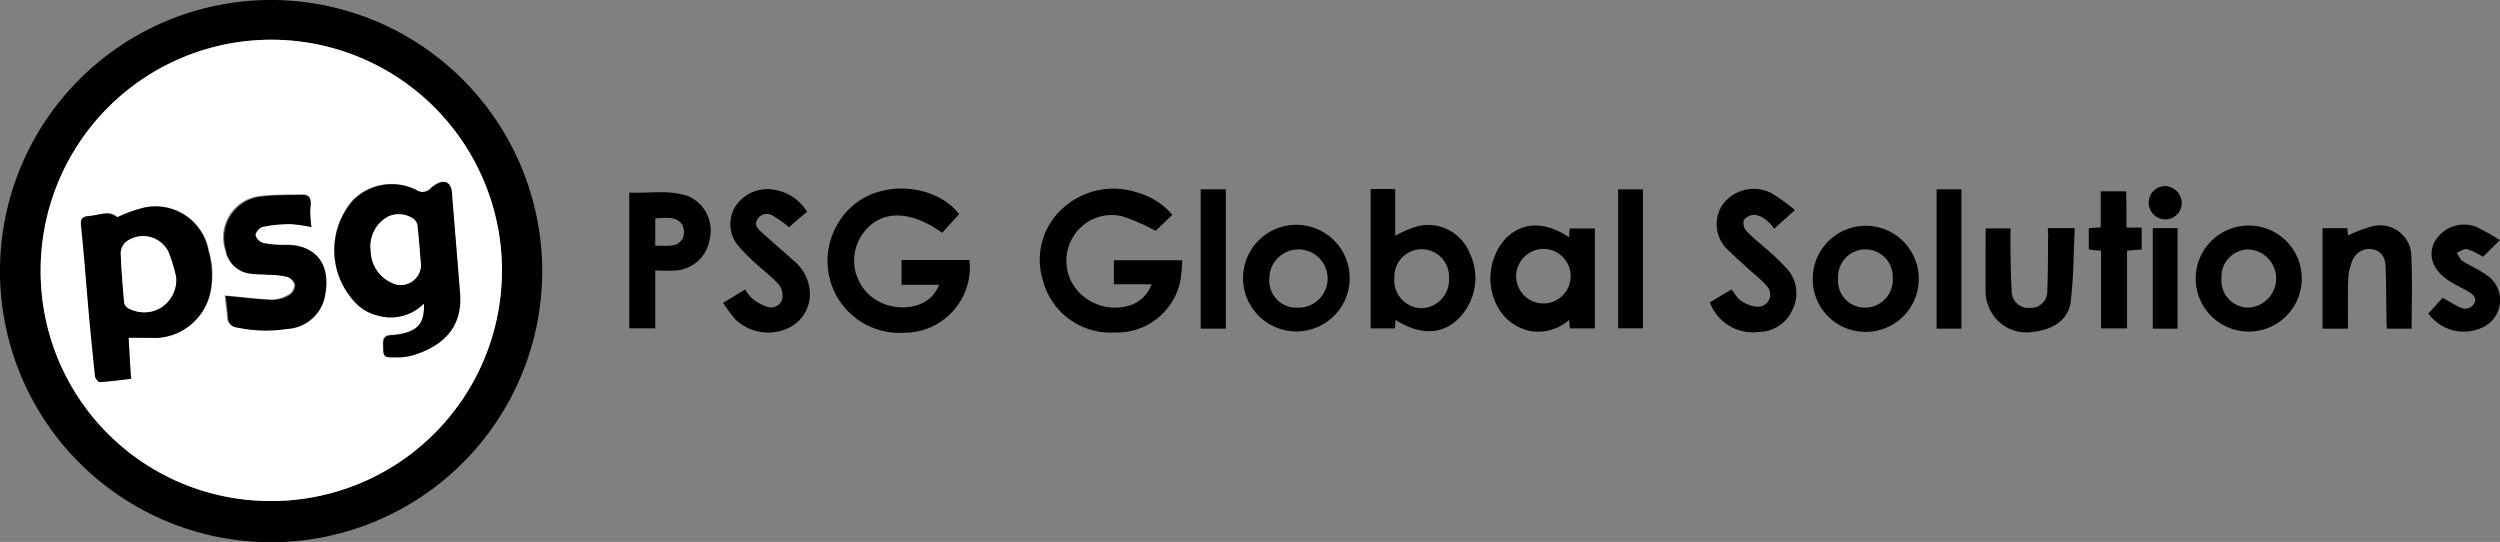 <svg xmlns="http://www.w3.org/2000/svg" viewBox="0 0 175 37.935">
  <rect x="0" y="0" width="175" height="37.935" fill="#808080" stroke="none"/>
  <defs>
    <style>
      .cls-1 {
        fill: #000;
      }

      .cls-2 {
        fill: #fff;
      }
    </style>
  </defs>
  <g id="customer_page_psg_global_solutions_neon" data-name="customer_page_psg global solutions_neon" transform="translate(0)">
    <path id="Path_365" data-name="Path 365" class="cls-1" d="M37.955,18.957A18.978,18.978,0,1,1,18.773,0,19,19,0,0,1,37.955,18.957ZM2.842,18.916A16.145,16.145,0,1,0,19,2.781,16.152,16.152,0,0,0,2.842,18.916Z"/>
    <path id="Path_366" data-name="Path 366" class="cls-1" d="M292.541,66.332c-.409.45-.8.879-1.186,1.309-2.372-1.718-4.56-1.6-5.705.286a3.236,3.236,0,0,0,1.391,4.581c1.35.675,3.5.429,4.09-1.227h-2.618V69.543h4.744a5.015,5.015,0,0,1,.041.552,4.6,4.6,0,0,1-4.622,4.54,5.033,5.033,0,0,1-4.908-7.076C285.506,63.592,290.721,63.919,292.541,66.332Z" transform="translate(-225.404 -51.343)"/>
    <path id="Path_367" data-name="Path 367" class="cls-1" d="M363.841,71.365H361.2V69.688h4.785a10.643,10.643,0,0,1-.123,1.391,4.522,4.522,0,0,1-4.581,3.661,4.891,4.891,0,0,1-5.072-3.722,4.834,4.834,0,0,1,1.411-4.969,5.27,5.27,0,0,1,5.235-1.1,4.949,4.949,0,0,1,2.434,1.554c-.429.409-.838.818-1.166,1.125a13.885,13.885,0,0,0-2.352-1.022,3.147,3.147,0,0,0-3.5,1.575,3.183,3.183,0,0,0,.409,3.661,3.476,3.476,0,0,0,3.865.92A2.413,2.413,0,0,0,363.841,71.365Z" transform="translate(-283.228 -51.468)"/>
    <path id="Path_368" data-name="Path 368" class="cls-1" d="M470.938,73.862c-.02.225-.02.389-.041.593h-1.7V64.7h1.718v3.272a7.6,7.6,0,0,1,1.6-.675,3.124,3.124,0,0,1,3.579,1.82,4.009,4.009,0,0,1-.307,4.131C474.619,74.884,472.861,75.089,470.938,73.862Zm3.742-2.924a1.915,1.915,0,1,0-3.824,0,1.944,1.944,0,0,0,1.922,2.106A1.989,1.989,0,0,0,474.681,70.937Z" transform="translate(-373.25 -51.469)"/>
    <path id="Path_369" data-name="Path 369" class="cls-1" d="M515.672,78.016c.02-.225.02-.389.041-.613h1.759V84.4h-1.738c-.02-.164-.041-.348-.061-.593a3.279,3.279,0,0,1-2.7.777,3.36,3.36,0,0,1-2.249-1.6,4.187,4.187,0,0,1,.511-4.888C512.421,76.932,513.975,76.891,515.672,78.016Zm-3.7,2.863a1.908,1.908,0,1,0,1.881-2.045A1.923,1.923,0,0,0,511.971,80.879Z" transform="translate(-405.836 -61.41)"/>
    <path id="Path_370" data-name="Path 370" class="cls-1" d="M252.122,67.426a7.529,7.529,0,0,0-1.186-.838.764.764,0,0,0-1.022.266c-.245.368-.02.654.266.9.736.675,1.513,1.329,2.249,2a3.037,3.037,0,0,1,1.1,1.84,2.609,2.609,0,0,1-1.452,2.883,3.317,3.317,0,0,1-3.742-.634c-.286-.327-.532-.7-.838-1.125.552-.327,1.043-.634,1.554-.941a2.612,2.612,0,0,0,.491.634,3.311,3.311,0,0,0,1.084.593.822.822,0,0,0,1.022-.552,1.314,1.314,0,0,0-.245-1.022c-.491-.552-1.084-.982-1.616-1.472a11.26,11.26,0,0,1-1.1-1.1,2.36,2.36,0,0,1-.409-2.74,2.647,2.647,0,0,1,2.556-1.35,3.34,3.34,0,0,1,2.556,1.575C252.94,66.69,252.51,67.079,252.122,67.426Z" transform="translate(-196.887 -51.516)"/>
    <path id="Path_371" data-name="Path 371" class="cls-1" d="M217.22,71.279v4.049H215.4V65.819c1.391.082,2.781-.225,4.151.266a2.619,2.619,0,0,1,1.472,3.027,2.585,2.585,0,0,1-2.434,2.168C218.161,71.32,217.752,71.279,217.22,71.279Zm0-1.718c.736-.082,1.513.2,1.922-.532a1.15,1.15,0,0,0-.061-1c-.47-.593-1.166-.409-1.861-.409v1.943Z" transform="translate(-171.351 -52.343)"/>
    <path id="Path_372" data-name="Path 372" class="cls-1" d="M585.3,72.574c.511-.307,1-.613,1.513-.9.245.286.389.613.654.777a2.257,2.257,0,0,0,1.145.429.862.862,0,0,0,.634-1.493c-.409-.47-.941-.859-1.391-1.288-.389-.368-.818-.716-1.186-1.1a2.465,2.465,0,0,1-.532-3.19,2.711,2.711,0,0,1,3.436-.9,12.249,12.249,0,0,1,1.677,1.207c-.532.47-.961.859-1.452,1.309a2.683,2.683,0,0,0-.552-.613,1.646,1.646,0,0,0-.818-.368,1,1,0,0,0-.757.368.84.84,0,0,0,.184.757c.409.45.879.8,1.329,1.207a17.5,17.5,0,0,1,1.534,1.472,2.551,2.551,0,0,1,.368,2.822,2.6,2.6,0,0,1-2.372,1.575A3.2,3.2,0,0,1,585.3,72.574Z" transform="translate(-465.607 -51.408)"/>
    <path id="Path_373" data-name="Path 373" class="cls-1" d="M620.5,80.8a3.712,3.712,0,1,1,3.661,3.763A3.679,3.679,0,0,1,620.5,80.8Zm5.6.02a1.916,1.916,0,1,0-3.824.02,1.87,1.87,0,0,0,1.9,2.025A1.938,1.938,0,0,0,626.1,80.822Z" transform="translate(-493.608 -61.333)"/>
    <path id="Path_374" data-name="Path 374" class="cls-1" d="M432.963,80.8a3.732,3.732,0,1,1-7.464,0,3.732,3.732,0,0,1,7.464,0Zm-3.722,2.065a2.039,2.039,0,1,0-1.9-2.025A1.881,1.881,0,0,0,429.242,82.866Z" transform="translate(-338.486 -61.332)"/>
    <path id="Path_375" data-name="Path 375" class="cls-1" d="M759.02,80.921a3.712,3.712,0,1,1-3.742-3.722A3.706,3.706,0,0,1,759.02,80.921ZM753.4,80.88a1.9,1.9,0,0,0,1.881,2.065,2.039,2.039,0,0,0,.061-4.07A1.9,1.9,0,0,0,753.4,80.88Z" transform="translate(-597.897 -61.412)"/>
    <path id="Path_376" data-name="Path 376" class="cls-1" d="M795,77.387h1.738c.02.2.041.389.041.511a10.227,10.227,0,0,1,1.759-.654,2.184,2.184,0,0,1,2.679,2.106c.082,1.677.021,3.354.021,5.072H799.5c0-.2-.02-.409-.02-.613-.02-1.227-.02-2.474-.061-3.7-.02-.716-.348-1.125-.838-1.227a1.262,1.262,0,0,0-1.472.736,3.71,3.71,0,0,0-.307,1.329c-.041,1.145-.02,2.311-.02,3.476H795Z" transform="translate(-632.424 -61.415)"/>
    <path id="Path_377" data-name="Path 377" class="cls-1" d="M684.02,78.1H685.9c-.082,1.738-.082,3.456-.286,5.153-.143,1.227-1.207,1.963-2.638,2.106a2.817,2.817,0,0,1-3.149-1.9,2.637,2.637,0,0,1-.164-.8c-.02-1.493,0-3.006,0-4.54H681.4v1.534c.02.92.02,1.861.082,2.781a1.169,1.169,0,0,0,1.247,1.247,1.153,1.153,0,0,0,1.247-1.227c.061-1.288.041-2.577.061-3.885A3.467,3.467,0,0,1,684.02,78.1Z" transform="translate(-540.667 -62.129)"/>
    <path id="Path_378" data-name="Path 378" class="cls-1" d="M836.21,78.013c-.511.491-.859.859-1.186,1.166a4.545,4.545,0,0,0-1.1-.532c-.225-.061-.491.164-.736.245.143.2.225.47.429.593.573.368,1.207.613,1.738,1.022a2.1,2.1,0,0,1-.368,3.62,3.055,3.055,0,0,1-3.783-.982c.348-.368.7-.757,1-1.1.429.245.818.491,1.227.675a.721.721,0,0,0,1-.307c.2-.409-.164-.634-.45-.818-.389-.225-.8-.409-1.166-.634-1.207-.716-1.656-1.718-1.227-2.72a2.359,2.359,0,0,1,2.945-1.166A14.5,14.5,0,0,1,836.21,78.013Z" transform="translate(-661.221 -61.203)"/>
    <path id="Path_379" data-name="Path 379" class="cls-1" d="M717.638,68.036H718.7V69.57c-.327.02-.654.041-1.022.082v5.44h-1.82v-5.44c-.307-.02-.552-.041-.859-.082V68.077c.245-.02.511-.041.838-.061V65.5h1.779C717.638,66.338,717.638,67.156,717.638,68.036Z" transform="translate(-568.784 -52.105)"/>
    <path id="Path_380" data-name="Path 380" class="cls-1" d="M664.638,74.555H662.9V64.8h1.738Z" transform="translate(-527.338 -51.549)"/>
    <path id="Path_381" data-name="Path 381" class="cls-1" d="M412.759,74.555H411V64.8h1.759Z" transform="translate(-326.951 -51.549)"/>
    <path id="Path_382" data-name="Path 382" class="cls-1" d="M553.9,64.8h1.738v9.734H553.9Z" transform="translate(-440.629 -51.549)"/>
    <path id="Path_383" data-name="Path 383" class="cls-1" d="M738.638,85.135H736.9V78.1h1.738Z" transform="translate(-586.206 -62.129)"/>
    <path id="Path_384" data-name="Path 384" class="cls-1" d="M736.666,66.031a1.17,1.17,0,0,1-1.166-1.186,1.157,1.157,0,0,1,1.145-1.145,1.2,1.2,0,0,1,1.166,1.186A1.143,1.143,0,0,1,736.666,66.031Z" transform="translate(-585.092 -50.673)"/>
    <path id="Path_385" data-name="Path 385" class="cls-2" d="M13.9,29.735A16.145,16.145,0,1,1,29.867,45.89,16.064,16.064,0,0,1,13.9,29.735Zm26.83,2.331c.061,1.247-.348,1.8-1.431,2.065a4.143,4.143,0,0,1-.859.123c-.429.02-.613.184-.593.634.02.941,0,.941.92.92a3.836,3.836,0,0,0,1.084-.123c2.29-.675,3.538-2.065,3.374-4.315-.184-2.372-.368-4.724-.573-7.1-.061-.7-.47-.92-1.084-.573a3.049,3.049,0,0,0-.409.307.744.744,0,0,1-.982.1,3.83,3.83,0,0,0-4.438.716,5.335,5.335,0,0,0,.389,7.382,3.2,3.2,0,0,0,1.309.675A3.248,3.248,0,0,0,40.726,32.066ZM20.051,34.459c.716,0,1.329.02,1.943,0a4.064,4.064,0,0,0,3.763-2.986,6.014,6.014,0,0,0-.082-3.129,3.771,3.771,0,0,0-4.663-2.965,13.348,13.348,0,0,0-1.718.634,1.028,1.028,0,0,0-.736-.266c-.429.02-.838.143-1.247.184-.429.041-.613.164-.552.634.184,1.922.327,3.845.511,5.746.143,1.616.286,3.231.47,4.826.02.164.225.429.327.409.716-.041,1.431-.143,2.188-.225C20.153,36.34,20.112,35.44,20.051,34.459Zm12.8-7.75c-.041-.613-.143-1.145-.123-1.677,0-.47-.184-.634-.613-.613-.9.02-1.82,0-2.72.1A2.915,2.915,0,0,0,26.8,28.3a2,2,0,0,0,1.718,1.636c.409.061.838.041,1.268.082a6.932,6.932,0,0,1,1.309.143.921.921,0,0,1,.552.552.8.8,0,0,1-.368.7,2.517,2.517,0,0,1-1.186.368c-1.084-.041-2.168-.184-3.313-.286.041.45.123,1,.164,1.534a.688.688,0,0,0,.634.675,9.156,9.156,0,0,0,3.5.1,2.844,2.844,0,0,0,2.658-2.352c.45-2.229-.7-3.538-2.72-3.517a6.646,6.646,0,0,1-1.554-.123.892.892,0,0,1-.593-.552c-.041-.164.266-.552.47-.593a9.335,9.335,0,0,1,1.984-.2C31.851,26.5,32.3,26.626,32.853,26.708Z" transform="translate(-11.053 -10.819)"/>
    <path id="Path_386" data-name="Path 386" class="cls-1" d="M120.728,70.816a3.264,3.264,0,0,1-3.252.838,3.2,3.2,0,0,1-1.309-.675,5.3,5.3,0,0,1-.389-7.382,3.825,3.825,0,0,1,4.438-.716.771.771,0,0,0,.982-.1,1.945,1.945,0,0,1,.409-.307c.613-.348,1.022-.123,1.084.573.184,2.372.389,4.724.573,7.1.164,2.249-1.084,3.64-3.374,4.315a3.836,3.836,0,0,1-1.084.123c-.92.02-.9,0-.92-.92,0-.45.164-.613.593-.634a4.143,4.143,0,0,0,.859-.123C120.4,72.636,120.789,72.064,120.728,70.816Zm-.2-2.658c-.082-.92-.143-1.9-.245-2.863a.7.7,0,0,0-.225-.368,1.741,1.741,0,0,0-1.8-.2,2.362,2.362,0,0,0-1.227,2.413,2.485,2.485,0,0,0,1.8,2.352A1.422,1.422,0,0,0,120.523,68.158Z" transform="translate(-91.055 -49.569)"/>
    <path id="Path_387" data-name="Path 387" class="cls-1" d="M31.01,79.979c.061.982.1,1.881.164,2.883-.757.082-1.472.184-2.188.225-.1,0-.307-.266-.327-.409-.164-1.616-.327-3.211-.47-4.826-.164-1.922-.307-3.845-.511-5.746-.041-.47.123-.613.552-.634.429-.041.838-.164,1.247-.184a1.166,1.166,0,0,1,.736.266,9.168,9.168,0,0,1,1.718-.634,3.762,3.762,0,0,1,4.663,2.965,6.02,6.02,0,0,1,.082,3.129A4.024,4.024,0,0,1,32.912,80C32.339,79.979,31.725,79.979,31.01,79.979Zm3.333-4.213a11.586,11.586,0,0,0-.491-1.7,1.953,1.953,0,0,0-3.006-.777,1.036,1.036,0,0,0-.368.757c.041,1.166.123,2.352.245,3.517a.614.614,0,0,0,.327.389C32.789,78.691,34.261,77.71,34.343,75.767Z" transform="translate(-22.012 -56.34)"/>
    <path id="Path_388" data-name="Path 388" class="cls-1" d="M82.973,68.943a10.715,10.715,0,0,0-1.452-.2,9.336,9.336,0,0,0-1.984.2c-.2.041-.511.429-.47.593a.85.85,0,0,0,.593.552,7.723,7.723,0,0,0,1.554.123c2.025-.02,3.149,1.288,2.72,3.517a2.844,2.844,0,0,1-2.658,2.352,9.584,9.584,0,0,1-3.5-.1.673.673,0,0,1-.634-.675c-.041-.552-.123-1.084-.164-1.534,1.145.1,2.229.245,3.313.286a2.307,2.307,0,0,0,1.186-.368.914.914,0,0,0,.368-.7.873.873,0,0,0-.552-.552,5.582,5.582,0,0,0-1.309-.143c-.429-.041-.859-.02-1.268-.082A1.932,1.932,0,0,1,77,70.579,2.908,2.908,0,0,1,79.6,66.8c.9-.1,1.8-.082,2.72-.1.429-.02.613.143.613.613A5.574,5.574,0,0,0,82.973,68.943Z" transform="translate(-61.174 -53.053)"/>
    <path id="Path_389" data-name="Path 389" class="cls-2" d="M130.349,76.933a1.42,1.42,0,0,1-1.718,1.329,2.485,2.485,0,0,1-1.8-2.352,2.362,2.362,0,0,1,1.227-2.413,1.787,1.787,0,0,1,1.8.2.7.7,0,0,1,.225.368C130.206,75.031,130.267,76.013,130.349,76.933Z" transform="translate(-100.881 -58.344)"/>
    <path id="Path_390" data-name="Path 390" class="cls-2" d="M45.185,83.7a2.252,2.252,0,0,1-3.313,2.168.614.614,0,0,1-.327-.389c-.1-1.166-.2-2.352-.245-3.517a1.115,1.115,0,0,1,.368-.757,1.976,1.976,0,0,1,3.006.777A10.943,10.943,0,0,1,45.185,83.7Z" transform="translate(-32.854 -64.275)"/>
  </g>
</svg>
